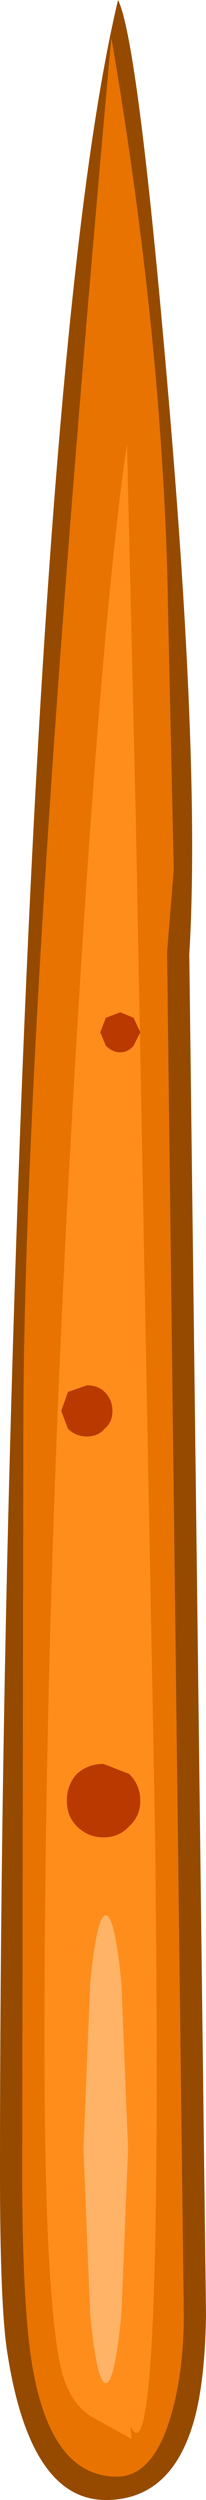 <?xml version="1.0" encoding="UTF-8" standalone="no"?>
<svg xmlns:ffdec="https://www.free-decompiler.com/flash" xmlns:xlink="http://www.w3.org/1999/xlink" ffdec:objectType="shape" height="112.25px" width="9.25px" xmlns="http://www.w3.org/2000/svg">
  <g transform="matrix(1.0, 0.0, 0.0, 1.0, 4.65, 112.25)">
    <path d="M3.15 -73.2 L2.85 -86.85 Q2.5 -97.95 0.35 -110.55 -3.6 -66.75 -3.6 -47.9 L-3.65 -14.75 Q-3.65 -8.1 -3.1 -5.5 -2.2 -1.05 0.6 -1.05 2.2 -1.05 3.0 -3.7 3.6 -5.7 3.6 -8.35 L2.85 -69.5 3.15 -73.2 M3.85 -69.4 L4.6 -8.3 Q4.55 -5.0 3.95 -3.2 2.9 0.0 0.1 0.0 -3.35 0.0 -4.35 -6.8 -4.65 -8.95 -4.65 -14.7 -4.65 -37.55 -3.7 -62.7 -2.25 -100.05 0.65 -112.25 1.55 -110.45 2.9 -94.6 4.35 -77.7 3.85 -69.4" fill="#954a00" fill-rule="evenodd" stroke="none"/>
    <path d="M0.1 -5.25 Q-0.3 -5.25 -0.6 -8.35 L-0.9 -15.75 -0.6 -23.2 Q-0.3 -26.25 0.1 -26.25 0.5 -26.25 0.8 -23.2 L1.1 -15.75 0.8 -8.35 Q0.5 -5.25 0.1 -5.25" fill="#ffb366" fill-rule="evenodd" stroke="none"/>
    <path d="M1.45 -75.3 L2.3 -30.55 Q2.7 0.0 1.2 -3.35 L1.25 -2.75 -0.55 -3.75 Q-1.35 -4.25 -1.75 -5.35 -2.65 -8.0 -2.65 -20.55 -2.65 -41.55 -1.25 -64.9 -0.1 -84.35 1.05 -92.3 L1.45 -75.3 M0.75 -65.0 Q1.1 -65.0 1.35 -65.3 L1.65 -65.9 1.35 -66.55 0.75 -66.8 0.1 -66.55 -0.15 -65.9 0.1 -65.3 Q0.4 -65.0 0.75 -65.0 M0.05 -48.1 Q0.4 -48.4 0.4 -48.9 0.4 -49.4 0.05 -49.75 -0.25 -50.05 -0.75 -50.05 L-1.6 -49.75 -1.9 -48.9 -1.6 -48.1 Q-1.25 -47.75 -0.75 -47.75 -0.25 -47.75 0.05 -48.1 M1.15 -30.25 Q1.65 -30.7 1.65 -31.4 1.65 -32.1 1.15 -32.6 L0.0 -33.05 Q-0.7 -33.05 -1.2 -32.6 -1.65 -32.1 -1.65 -31.4 -1.65 -30.7 -1.2 -30.25 -0.7 -29.75 0.0 -29.75 0.7 -29.75 1.15 -30.25 M0.1 -5.25 Q0.5 -5.25 0.8 -8.35 L1.1 -15.75 0.8 -23.2 Q0.5 -26.25 0.1 -26.25 -0.3 -26.25 -0.6 -23.2 L-0.9 -15.75 -0.6 -8.35 Q-0.3 -5.25 0.1 -5.25" fill="#ff8d1c" fill-rule="evenodd" stroke="none"/>
    <path d="M1.45 -75.3 L1.05 -92.3 Q-0.1 -84.35 -1.25 -64.9 -2.65 -41.55 -2.65 -20.55 -2.65 -8.0 -1.75 -5.35 -1.35 -4.25 -0.55 -3.75 L1.25 -2.75 1.2 -3.35 Q2.7 0.0 2.3 -30.55 L1.45 -75.3 M3.15 -73.2 L2.85 -69.5 3.6 -8.35 Q3.6 -5.7 3.0 -3.7 2.2 -1.05 0.6 -1.05 -2.2 -1.05 -3.1 -5.5 -3.65 -8.1 -3.65 -14.75 L-3.6 -47.9 Q-3.6 -66.75 0.35 -110.55 2.5 -97.95 2.85 -86.85 L3.15 -73.2" fill="#e97300" fill-rule="evenodd" stroke="none"/>
    <path d="M0.75 -65.0 Q0.4 -65.0 0.1 -65.3 L-0.15 -65.9 0.1 -66.55 0.75 -66.8 1.35 -66.55 1.65 -65.9 1.35 -65.3 Q1.1 -65.0 0.75 -65.0 M1.15 -30.25 Q0.7 -29.75 0.0 -29.75 -0.7 -29.75 -1.2 -30.25 -1.65 -30.7 -1.65 -31.4 -1.65 -32.1 -1.2 -32.6 -0.7 -33.05 0.0 -33.05 L1.15 -32.6 Q1.65 -32.1 1.65 -31.4 1.65 -30.7 1.15 -30.25 M0.05 -48.1 Q-0.25 -47.75 -0.75 -47.75 -1.25 -47.75 -1.6 -48.1 L-1.9 -48.9 -1.6 -49.75 -0.75 -50.05 Q-0.25 -50.05 0.05 -49.75 0.4 -49.4 0.4 -48.9 0.4 -48.4 0.05 -48.1" fill="#ba3900" fill-rule="evenodd" stroke="none"/>
  </g>
</svg>
